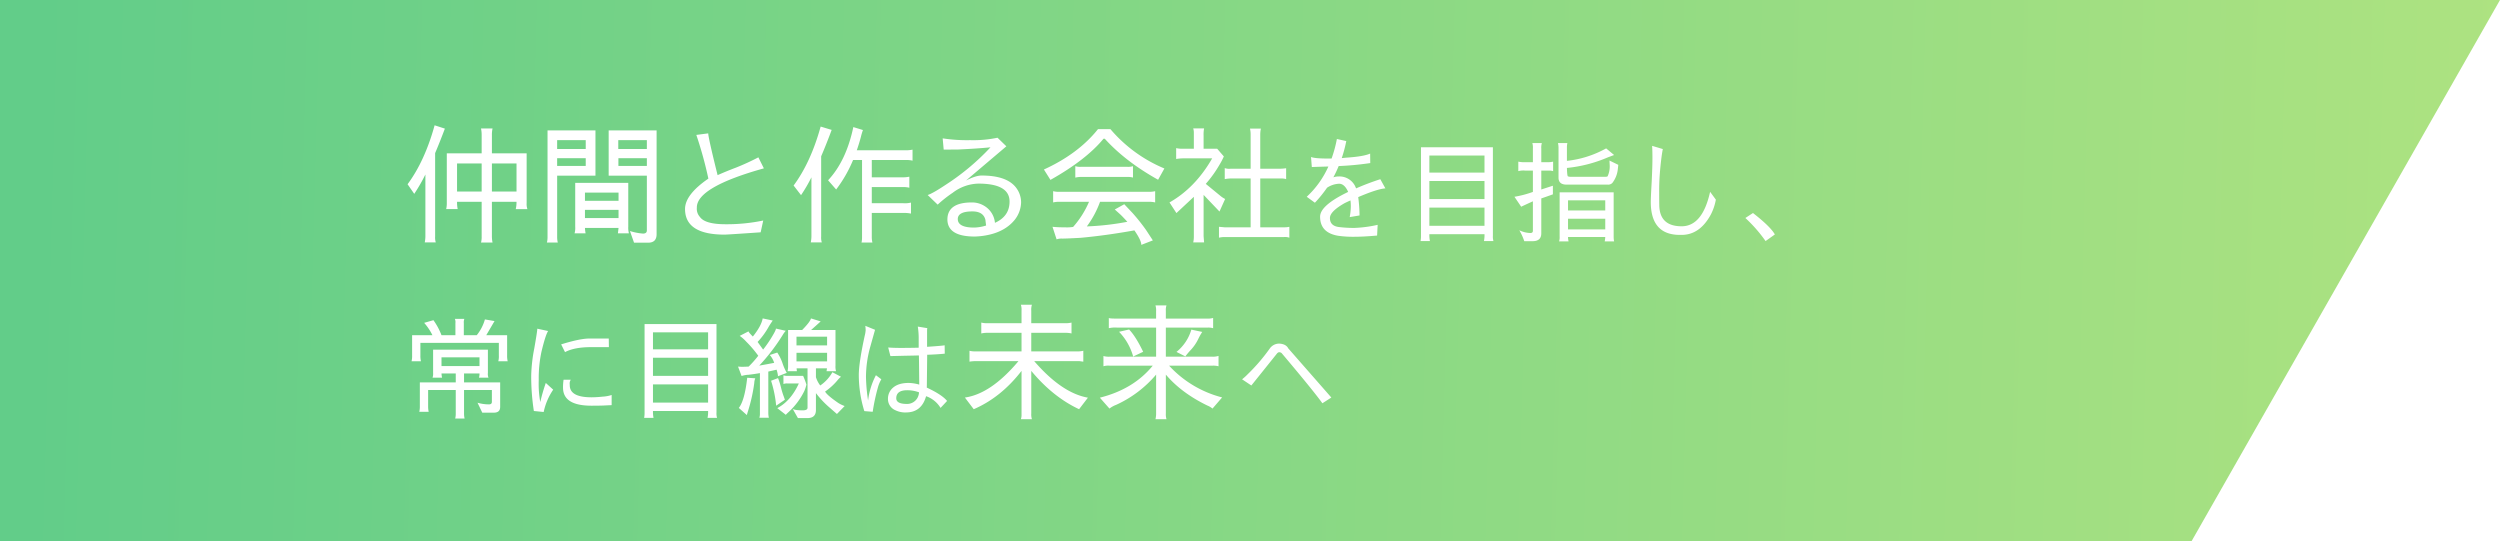 <svg xmlns="http://www.w3.org/2000/svg" xmlns:xlink="http://www.w3.org/1999/xlink" width="1131.374" height="245" viewBox="0 0 1131.374 245">
  <defs>
    <linearGradient id="linear-gradient" x1="1.058" y1="0.532" x2="0.013" y2="0.526" gradientUnits="objectBoundingBox">
      <stop offset="0" stop-color="#a1de64"/>
      <stop offset="1" stop-color="#3fc26f"/>
    </linearGradient>
    <filter id="Path_61" x="175.45" y="47.7" width="636.76" height="151.012" filterUnits="userSpaceOnUse">
      <feOffset dy="3" input="SourceAlpha"/>
      <feGaussianBlur stdDeviation="3" result="blur"/>
      <feFlood flood-opacity="0.161"/>
      <feComposite operator="in" in2="blur"/>
      <feComposite in="SourceGraphic"/>
    </filter>
  </defs>
  <g id="shacho_message" transform="translate(0 -802)">
    <path id="Path_1" data-name="Path 1" d="M0,0H1131.374L991.738,245H0Z" transform="translate(0 802)" opacity="0.82" fill="url(#linear-gradient)"/>
    <g transform="matrix(1, 0, 0, 1, 0, 802)" filter="url(#Path_61)">
      <path id="Path_61-2" data-name="Path 61" d="M55.332-14.094V-36.6H39.614v-8.294a12.5,12.5,0,0,1,.29-2.958h-5.22a13.95,13.95,0,0,1,.29,2.958V-36.6H19.2v22.5a10.893,10.893,0,0,1-.29,2.726h5.22a14.9,14.9,0,0,1-.29-3.306H34.974V.986a9.61,9.61,0,0,1-.29,2.784H39.9a13.95,13.95,0,0,1-.29-2.958V-14.674H50.75a14.225,14.225,0,0,1-.348,3.306H55.68A7.018,7.018,0,0,1,55.332-14.094ZM39.614-32.016H50.75v12.7H39.614Zm-15.776,0H34.974v12.7H23.838ZM13.688-49.3Q9.222-33.118,1.45-22.62l3.016,4.35a78.556,78.556,0,0,0,5.046-8.758V.986a15.246,15.246,0,0,1-.29,2.726H14.21A7.7,7.7,0,0,1,13.92.986v-37.7q2.146-5.046,4.408-11.078ZM81.722-18.85h15.2v3.712h-15.2Zm0,11.542V-11.02h15.2v3.712Zm19.6,3.828V-23.258H77.314V-3.48a9.3,9.3,0,0,1-.29,3.074h4.988a16.152,16.152,0,0,1-.29-2.436h15.2l-.29,2.436h4.988A9.3,9.3,0,0,1,101.326-3.48ZM82.07-30.914H69.136v-3.48H82.07ZM69.136-42.572H82.07v4H69.136ZM86.478-46.98H64.786v48.2A9.662,9.662,0,0,1,64.5,3.77h4.93a10.517,10.517,0,0,1-.29-2.552V-26.506H86.478ZM96.86-30.914v-3.48h12.876v3.48ZM102.08-1.45l1.856,5.278h6.38q3.828,0,3.828-3.828V-46.98H92.452v20.474h17.284V-1.74q0,1.45-1.74,1.45A25.956,25.956,0,0,1,102.08-1.45ZM96.8-38.57v-4h12.934v4Zm65.888,8.758L160.2-34.8A106.128,106.128,0,0,1,150.1-30.16q-4.292,1.624-8.352,3.422-4.234-17.052-4.234-18.908l-5.394.7.58,1.74a178.3,178.3,0,0,1,4.872,18.038q-10.556,7.25-10.556,13.746,0,11.6,17.922,11.6,1.218,0,16.3-1.044l1.16-5.336a80.681,80.681,0,0,1-17.052,1.682q-9.28,0-11.6-3.306a5.466,5.466,0,0,1-1.392-4.118v-.174Q132.356-21.344,162.69-29.812Zm32.712,9.57a59.677,59.677,0,0,0,7.656-13.34h4.06V1.45a10.715,10.715,0,0,1-.232,2.32h4.93a10.259,10.259,0,0,1-.29-2.494v-10.9h14.326a13.777,13.777,0,0,1,3.422.29v-4.988a11.375,11.375,0,0,1-3.48.29H211.526v-7.308h13.688a12.3,12.3,0,0,1,3.306.29v-4.988a15.459,15.459,0,0,1-3.48.29H211.526v-7.83h15.66a9.977,9.977,0,0,1,2.784.29V-38.28a14.186,14.186,0,0,1-2.9.29H204.74q1.044-3.016,1.856-6.032a27.028,27.028,0,0,1,.928-3.132l-4.35-1.334q-3.248,15.37-11.426,24.07ZM188.384-48.72q-4.466,16.182-12.238,26.68l3.364,4.35a67.9,67.9,0,0,0,4.7-8.062V.986a15.245,15.245,0,0,1-.29,2.726h4.988a7.7,7.7,0,0,1-.29-2.726v-36.25q2.32-5.394,4.756-11.948Zm85.492,33.93q0,6.67-6.612,9.628a9.977,9.977,0,0,0-4.524-7.482,10.6,10.6,0,0,0-5.916-1.74q-11.078,0-11.078,7.772.116,7.656,12.354,7.656a32.441,32.441,0,0,0,6.5-.812q7.656-1.74,11.774-6.96A13.289,13.289,0,0,0,279.1-14.5a11.031,11.031,0,0,0-2.842-7.25q-4.35-4.814-15.022-4.814-2.668,0-7.076,2.262l18.27-15.486-4-3.886a53.042,53.042,0,0,1-12.412,1.1,71.434,71.434,0,0,1-12.412-.812l.464,5.1,6.67-.058q8.642-.406,14.5-.986A106.506,106.506,0,0,1,245.166-22.5q-6.09,4.06-8.352,4.756l4.524,4.35a56.349,56.349,0,0,1,6.844-5.394,19.876,19.876,0,0,1,11.542-4.118Q273.876-22.91,273.876-14.79Zm-16.82,4.466q5.046,0,5.916,3.944,0,.29.29,2.436a19.153,19.153,0,0,1-5.452.928q-7.366,0-7.366-3.886Q250.5-10.324,257.056-10.324ZM333.5,4.814l5.22-2.03-3.074-4.7a89.7,89.7,0,0,0-6.032-7.6l-3.828-4.06-4.292,2.378,2.262,2.03q1.044.928,3.422,3.538A120.827,120.827,0,0,1,308.85-3.538a43.754,43.754,0,0,0,5.974-11.136h22.33a10.781,10.781,0,0,1,2.61.29v-5.1a10.781,10.781,0,0,1-2.61.29H296.148a9.662,9.662,0,0,1-2.552-.29v5.1a10.517,10.517,0,0,1,2.552-.29h13.688a41.953,41.953,0,0,1-7.192,11.368,17.081,17.081,0,0,1-3.828.174,48.206,48.206,0,0,1-5.51-.232l1.856,5.684a6.758,6.758,0,0,1,2.552-.348q2.088,0,8.294-.348Q317.434.58,330.368-1.74,333.5,2.784,333.5,4.814Zm-5.916-30.74a7.578,7.578,0,0,1,2.146.29V-30.8a7.449,7.449,0,0,1-2.668.29H306.3a7.449,7.449,0,0,1-2.668-.29v5.162h.116a10.517,10.517,0,0,1,2.552-.29Zm16.356-3.828A64.6,64.6,0,0,1,319.522-47.56H313.9q-8.874,11.136-24.476,18.27l2.958,4.7Q308.5-33.64,316.39-43.21h.58q9.28,10.266,24.128,18.56Zm52.954,4.524a7.2,7.2,0,0,1,2.146.29v-4.93a22.441,22.441,0,0,1-3.886.232h-7.83V-45.066a13.346,13.346,0,0,1,.29-2.726h-4.93a11.246,11.246,0,0,1,.29,2.61v15.544h-9.048a6.076,6.076,0,0,1-2.668-.29v4.988a18.037,18.037,0,0,1,3.886-.29h7.83v22.1H371.2l-2.552-.232v4.93a10.26,10.26,0,0,1,2.494-.29H398a5.915,5.915,0,0,1,2.494.29v-4.93a10.422,10.422,0,0,1-2.262.232h-10.9v-22.1Zm-25.462,9.28a11.4,11.4,0,0,1-2.262-1.508l-6.5-5.336a52.768,52.768,0,0,0,6.206-8.642,31.653,31.653,0,0,0,1.972-3.77l-3.016-3.48h-6.148V-44.66a14.4,14.4,0,0,1,.232-3.248h-4.93a6.778,6.778,0,0,1,.29,2.03v7.192h-5.336a11.053,11.053,0,0,1-2.668-.29v4.93a19.105,19.105,0,0,1,3.364-.29h12.934q-7.6,13.282-19.314,19.952l3.132,4.814,7.888-7.366V1.044a11.515,11.515,0,0,1-.29,2.668h4.93L361.688.87V-17.806l7.192,7.54Zm55.678-3.2q-12.7,6.1-12.7,11.2,0,7.3,8.2,8.65a46.5,46.5,0,0,0,7.15.45q4.3,0,10.45-.55l.25-4.85a57.589,57.589,0,0,1-10.55,1.4,57.79,57.79,0,0,1-6.95-.4q-4.1-.5-4.1-4.1,0-2.95,6.7-6.75,1.35-.65,2.6-1.2a23.1,23.1,0,0,1,.15,2.9,29.554,29.554,0,0,1-.5,4.65l4.45-.75a66.156,66.156,0,0,0-.6-8.3q8.65-3.7,12.3-3.95l-2.3-4.15a112.073,112.073,0,0,0-10.95,4.15q-.3-.7-.6-1.3a7.931,7.931,0,0,0-7.25-4.1,7.405,7.405,0,0,0-2.45.4,50.628,50.628,0,0,0,2.4-5.1,133.572,133.572,0,0,0,14.3-1.35l-.05-4.3q-3,1.35-10.85,1.85l-2,.2a62.054,62.054,0,0,0,2.05-7.7l-4.25-.95a58.212,58.212,0,0,1-2.4,8.85h-1.5q-6.1,0-7.8-.7l.35,4.55q.6-.05,7.5-.25a41.784,41.784,0,0,1-9.8,13.7l3.7,2.7a58.453,58.453,0,0,0,5.5-6.8,10.625,10.625,0,0,1,5.45-1.8Q425.46-22.85,427.11-19.15Zm65.5-20.2H460.06V.8a11.816,11.816,0,0,1-.2,2.3h4.25a14.356,14.356,0,0,1-.25-3.1h24.95a13.147,13.147,0,0,1-.25,3.1h4.3a6.86,6.86,0,0,1-.25-2.4ZM463.86-3.8v-8.25h24.95V-3.8Zm0-20.3h24.95v8.2H463.86Zm0-11.5h24.95v7.7H463.86Zm40.7,33.8a24.949,24.949,0,0,1,2.25,4.95h3.75q3.95,0,3.95-3.55V-16.2q2.65-.9,5.25-1.85v-3.9l-5.25,1.7V-28.8h3.55a6.024,6.024,0,0,1,1.8.25v-4.3a9.529,9.529,0,0,1-2.3.25h-3.05v-6.2a7.083,7.083,0,0,1,.25-2.45h-4.3a7.084,7.084,0,0,1,.25,2.45v6.2h-3.3a13.247,13.247,0,0,1-3.3-.25v4.3a9.088,9.088,0,0,1,3.15-.25h3.45v9.65a46.406,46.406,0,0,1-8.35,2.2l3.05,4.5q2.65-1.25,5.3-2.45V-1.6q0,1.05-1.1,1.05A12.08,12.08,0,0,1,504.56-1.8Zm22.05-13.55h16.85v4.6H526.61Zm0,13.15V-7h16.85v4.8Zm-4.05,5.45h4.3a8.685,8.685,0,0,1-.25-2h16.85a12.608,12.608,0,0,1-.25,2h4.25a11.819,11.819,0,0,1-.2-2.3v-19.9H522.81V1A6.208,6.208,0,0,1,522.56,3.25Zm22-25.7a2.642,2.642,0,0,0,2.1-.75,12.158,12.158,0,0,0,2.45-5.95l.25-2.25-4-1.95.1,1.9a10.841,10.841,0,0,1-.9,5.15q-.1.3-1,.3H527.91a3.263,3.263,0,0,1-1.35-.2q-.35-.15-.45-3.8a62.1,62.1,0,0,0,18.55-4.8l2.8-1.05-3.6-3a46.778,46.778,0,0,1-17.75,5.65v-5.85a9.491,9.491,0,0,1,.2-2.2h-4.25a9.527,9.527,0,0,1,.25,2.3V-25.6q0,3.15,3.65,3.15ZM578.01.3q8.25,0,13.25-9.25a23.862,23.862,0,0,0,2.25-6.7l-2.6-3.55q-3.45,15.6-12.9,15.6-9.85,0-10.1-9.35-.05-2.5-.05-7.2t.55-10.25q.55-5.55,1.1-8.15L564.66-40q.15,1.9.15,5.65t-.35,10.85q-.4,7.05-.4,9Q564.11.3,577.21.3Zm28.85-7.65A64.978,64.978,0,0,1,616.01,3.1l4.2-3q-1.95-3.5-9.9-9.7ZM23,83.4h4.25A9.927,9.927,0,0,1,27,81.1V70.5H39.6v5.35Q39.6,77,38.3,77a18.336,18.336,0,0,1-5.2-.75l2.15,4.5H40.5q2.85,0,2.85-2.6V67.05H27V63h7a5.82,5.82,0,0,1-.25,1.9h4.3a4.671,4.671,0,0,1-.25-2.15V52.25H13v10.5a5.323,5.323,0,0,1-.25,2.15h4.3A11.367,11.367,0,0,1,16.8,63h6.45v4.05H7V77.9a10.263,10.263,0,0,1-.25,2.45H11a11.076,11.076,0,0,1-.25-2.45V70.5h12.5V81.1A8.793,8.793,0,0,1,23,83.4ZM40.8,39.3l-4.35-.75a20.125,20.125,0,0,1-3.7,7.15H26.9V40.2a4.187,4.187,0,0,1,.25-1.9h-4.3a3.8,3.8,0,0,1,.25,1.9v5.5H16.8a30.04,30.04,0,0,0-3.65-6.8l-4.2,1.2a25.2,25.2,0,0,1,3.75,5.6H3.5v9.1a10.13,10.13,0,0,1-.25,2.7H7.5a10.833,10.833,0,0,1-.25-2.7V49.15h35.5V54.8a8.852,8.852,0,0,1-.25,2.7h4.25a10.832,10.832,0,0,1-.25-2.7V45.7H37.05Zm-24,20.35V55.7H34v3.95Zm43.35-16.9q0,1.15-1.35,8.85a71.82,71.82,0,0,0-1.4,12.3A102,102,0,0,0,58.6,80l4.45.45V80.4a28.266,28.266,0,0,1,4.3-10.05L64,67.3a82.075,82.075,0,0,0-2.5,8.65,46.033,46.033,0,0,1-.7-9.75v-.45A58.2,58.2,0,0,1,62,53.35q1.85-7.75,3.05-9.55ZM72.7,53.35q4.25-2.25,11.7-2.25h8.15l-.05-3.9H83.75q-4.3,0-12.8,2.65Zm12,24.25q4.65,0,6.8-.15,2.2-.1,2.3-.1v-4.6a15.8,15.8,0,0,1-4.1.75,48.493,48.493,0,0,1-5,.3q-9.85,0-9.85-5.45l-.05-.95a3.326,3.326,0,0,1,.5-1.55H72.05a21.7,21.7,0,0,0-.25,3.6Q71.8,77.6,84.7,77.6Zm56.55-36.95H108.7V80.8a11.817,11.817,0,0,1-.2,2.3h4.25a14.356,14.356,0,0,1-.25-3.1h24.95a13.146,13.146,0,0,1-.25,3.1h4.3a6.859,6.859,0,0,1-.25-2.4ZM112.5,76.2V67.95h24.95V76.2Zm0-20.3h24.95v8.2H112.5Zm0-11.5h24.95v7.7H112.5Zm56.6,20.7-3.15,1.2a53.18,53.18,0,0,1,2.3,11.3l3.95-2.7q-.5-1.5-.6-1.7a37.1,37.1,0,0,1-1.15-3.8A32.325,32.325,0,0,0,169.1,65.1Zm-13.95-.15q-1.15,10.3-3.8,13.65L155,81.85q.05-.3.4-1.45a74.444,74.444,0,0,0,2.95-13.1,5.89,5.89,0,0,1,.45-2.1Zm12.2-6.75q-3.25.65-6.75,1.25A88.029,88.029,0,0,0,171.15,45.7a12.046,12.046,0,0,1,1.45-2l-4.45-1q0,.75-1.8,3.7a53.04,53.04,0,0,1-4,5.8l-2.5-3.45A34.4,34.4,0,0,0,164.8,42q.45-.85,1.9-2.95l-4.55-.95q-.6,3.4-4.45,8.2-1.95-1.95-1.95-2.35l-4,2.05a17.537,17.537,0,0,1,2.95,2.6,50.957,50.957,0,0,1,5.45,6.4,46.578,46.578,0,0,1-4.35,4.9q-2.25.1-3.15.1L151,59.9l1.6,4.25h.05a11.289,11.289,0,0,1,3.1-.55q2.6-.3,5.15-.75V81.2a5.91,5.91,0,0,1-.25,1.85h4.3a9.469,9.469,0,0,1-.25-2.2V62.15l3.75-.85a16.443,16.443,0,0,1,.6,2.55,1.009,1.009,0,0,1-.05.45l4.05-1.55a25.091,25.091,0,0,1-1.9-4.3,20.615,20.615,0,0,0-2.4-4.9l-3.4,1.1A9.8,9.8,0,0,1,167.35,58.2Zm10.1-.65v-3.9H191.3v3.9Zm0-11.2H191.3V50.3H177.45Zm1.05,21.2q-3.6,7.9-9.75,11.15l3.9,3.05q0-.15,1.15-1.2a32.116,32.116,0,0,0,7.2-9.6,18.138,18.138,0,0,0,.95-2.9,34.065,34.065,0,0,0-1.5-3.95H173.5a5.49,5.49,0,0,1-1.95-.25V67.8a3.967,3.967,0,0,1,1.95-.25Zm9.7.9a12.125,12.125,0,0,1-1.95-3.75v-4h5l-.2,1.3h4.3a7.312,7.312,0,0,1-.25-2.5V43.35H184.05q2.15-1.9,4.35-3.9L184,38.1q-.35,1.55-4,5.25h-6.35V59.5a10.517,10.517,0,0,1-.25,2.5h4.25q-.1-.6-.15-1.3h4.95V78.5q0,1.2-2.15,1.2-3.55,0-4.55-.65l2.35,4.15h4.3q3.85,0,3.85-3.65V71.9a42.36,42.36,0,0,0,5.55,6l3.95,3.45,3.5-3.6a14.065,14.065,0,0,1-2.9-1.4q-5.15-3.55-5.95-5.15a27.854,27.854,0,0,0,5.85-5.4,10.232,10.232,0,0,1,1.35-1.3l-3.9-2.05A17.653,17.653,0,0,1,188.2,68.45Zm34.4,5.8q0-3.65,4.95-3.65a15.2,15.2,0,0,1,5.35.95,5.779,5.779,0,0,1-.7,2.5,5.376,5.376,0,0,1-5,2.75Q222.6,76.75,222.6,74.25Zm13.5-.95a12.416,12.416,0,0,1,6.55,5.3l2.95-3.15q-2.25-2.8-9.2-6.05.05-.55.05-1.4l.15-13.45q4.45-.15,7.95-.5l-.05-3.8q-.55.2-7.95.7V43.7a6.719,6.719,0,0,1,.1-1.2l-4.3-.7a34.247,34.247,0,0,1,.4,5.8v3.75q-4.3.1-8,.1t-5.8-.2l1,3.9L226.1,55q5.55-.1,6.75-.15l.05,2.85q.1,8.65.1,10.35a18.6,18.6,0,0,0-4.8-.75q-4.5,0-6.95,2.05a6.5,6.5,0,0,0-2.4,5.25,5.455,5.455,0,0,0,3.25,5,10.138,10.138,0,0,0,5,1.05Q234.05,80.6,236.1,73.3Zm-22.7-9.5a33.23,33.23,0,0,0-3.55,11.45,80.108,80.108,0,0,1-.95-10.65,50.92,50.92,0,0,1,1.95-13.7L213,43.25l-4.4-1.8a16.411,16.411,0,0,1,.15,1.95,13.692,13.692,0,0,1-.45,2.65q-2.65,12.2-2.65,17.7a55.659,55.659,0,0,0,2.5,16.3l3.75.3.05-.05a90.557,90.557,0,0,1,2.3-10.8,15.019,15.019,0,0,1,1.6-3.85Zm85.906-19.18a10.782,10.782,0,0,1,2.61.29V39.98a10.984,10.984,0,0,1-2.552.29H283.7V34.586a7.449,7.449,0,0,1,.29-2.668h-4.988a7.449,7.449,0,0,1,.29,2.668V40.27h-15.6a9.928,9.928,0,0,1-2.61-.29v4.93a11.246,11.246,0,0,1,2.61-.29h15.6v8.41h-20.88a10.2,10.2,0,0,1-2.668-.29v4.93a15.717,15.717,0,0,1,2.9-.232H277.9Q265.492,72.228,253.66,73.91l4,5.278q12.354-5.336,21.634-17.342v19.72a5.927,5.927,0,0,1-.29,2.146h4.988a7.449,7.449,0,0,1-.29-2.668v-19.2q9.744,11.774,21.634,17.342l4-5.22q-11.832-2.088-24.3-16.53h20.474l1.74.232V52.74a10.984,10.984,0,0,1-2.552.29h-21V44.62Zm56.84-1.45a20.285,20.285,0,0,1-6.728,10.092l4,2.03a35.576,35.576,0,0,1,2.552-3.016,19.8,19.8,0,0,0,3.248-4.756,27.018,27.018,0,0,1,1.856-3.306ZM334.338,53.2q-3.422-7.076-6.38-10.092l-4.524,1.044a26.343,26.343,0,0,1,6.38,11.194ZM340.2,63.528V81.566a11.99,11.99,0,0,1-.29,2.146h4.988a7.449,7.449,0,0,1-.29-2.668V63.528q6.96,8.236,18.734,13.978a8.792,8.792,0,0,1,2.378,1.392l4.35-5.046a49.158,49.158,0,0,1-24.012-14.384h19.778a9.533,9.533,0,0,1,2.61.29v-4.7a8.4,8.4,0,0,1-3.074.348H344.6V42.242h19.082a7.544,7.544,0,0,1,2.32.29v-4.64a8.646,8.646,0,0,1-2.726.29H344.6V34.644a6.487,6.487,0,0,1,.29-2.436h-4.988a7.449,7.449,0,0,1,.29,2.668v3.306H322.332q-3.248,0-3.538-.29v4.64a12.057,12.057,0,0,1,3.538-.29H340.2V55.408h-20.88a8.752,8.752,0,0,1-2.958-.29v4.64a7.449,7.449,0,0,1,2.668-.29h19.662q-8.7,10.672-23.954,14.5l4.35,4.93a11.418,11.418,0,0,1,3.016-1.682A51.776,51.776,0,0,0,340.2,63.528ZM415.45,76.5l4.05-2.6L400,51.65q-1-1.95-4-2.15a5.177,5.177,0,0,0-4.35,2.2,83.354,83.354,0,0,1-10.1,11.75,23.447,23.447,0,0,1-2.45,2.2l4.2,2.8L394.65,54.3q.65-.9,1.25-.9a1.721,1.721,0,0,1,1.1.4Q411.2,70.6,415.45,76.5Z" transform="translate(183 103)" fill="#fff"/>
    </g>
  </g>
</svg>
